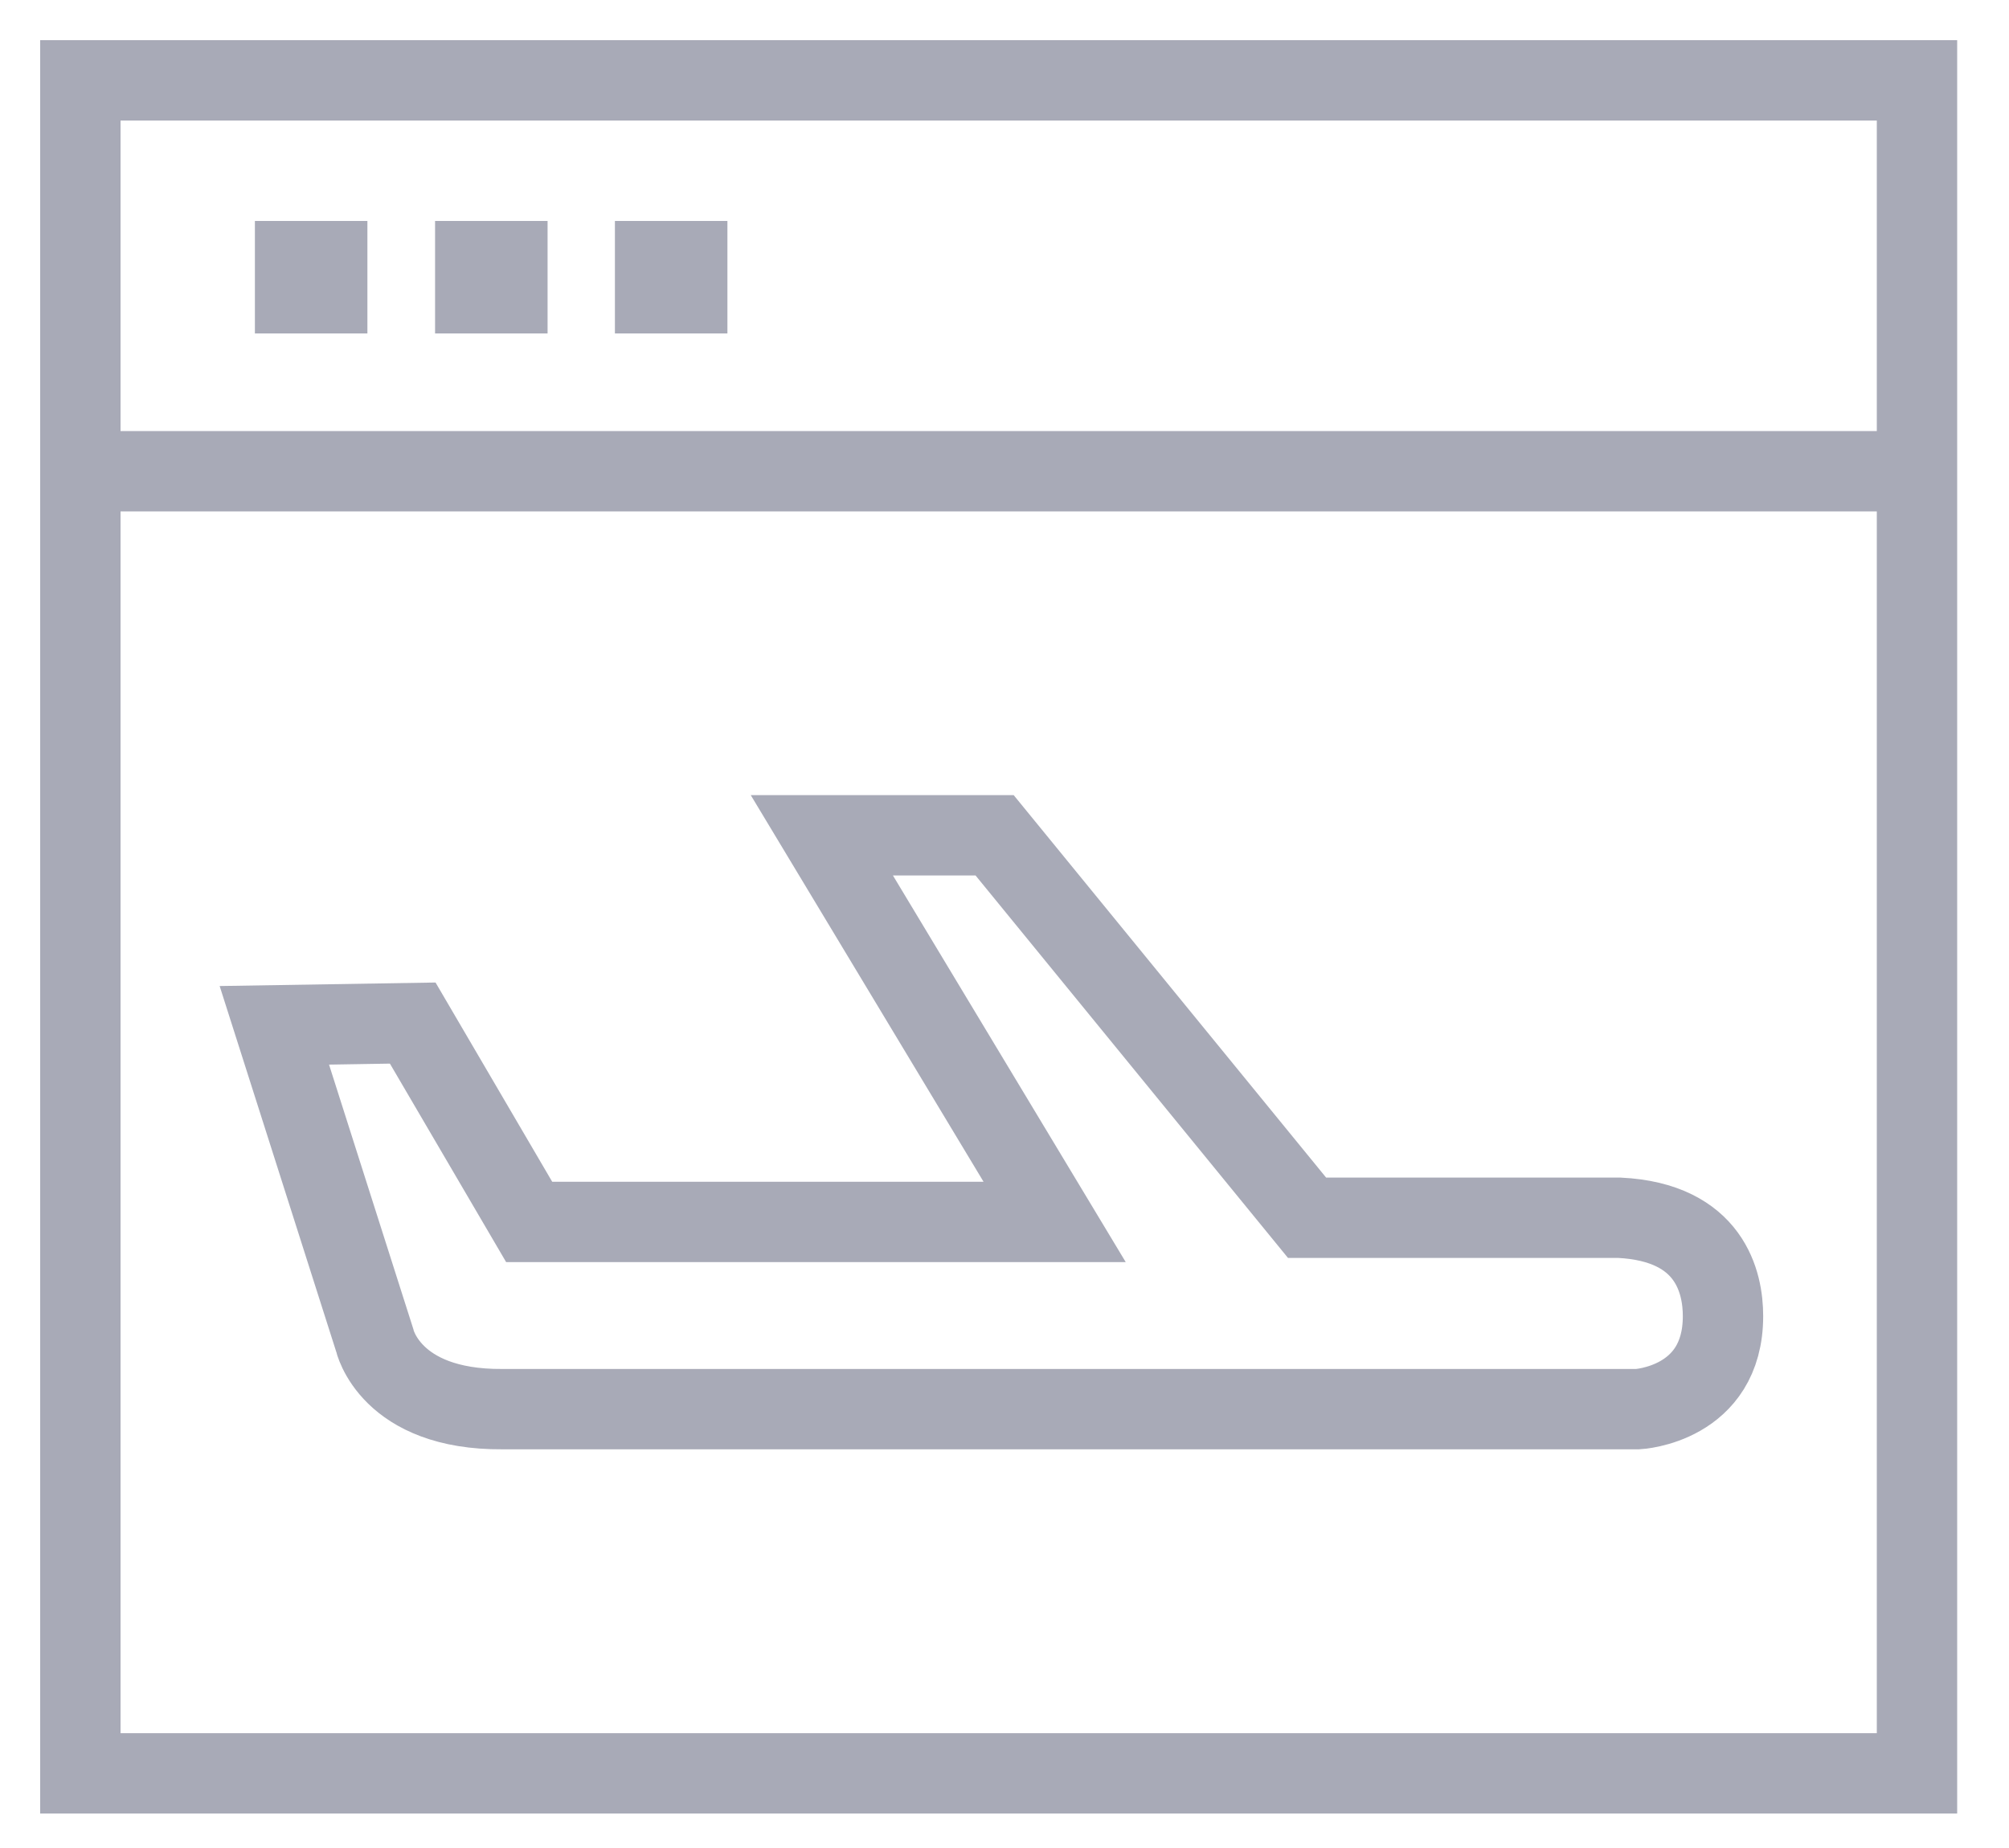 <svg width="25" height="23" viewBox="0 0 25 23" fill="none" xmlns="http://www.w3.org/2000/svg">
<g id="Group 1056">
<path id="Vector" d="M3.414 12.761L4.662 16.677C4.662 16.677 4.847 17.549 6.254 17.538H20.381C20.381 17.538 21.441 17.483 21.441 16.38C21.441 15.966 21.284 15.212 20.151 15.156H16.265L12.377 10.396H10.227L13.124 15.208H6.585L5.136 12.733L3.414 12.761Z" stroke="#A8AAB7"/>
<path id="Vector_2" d="M23.855 1H1V22.071H23.855V1Z" stroke="#A8AAB7"/>
<path id="Vector_3" d="M1.211 5.865H23.647" stroke="#A8AAB7"/>
<path id="Vector_4" d="M4.572 2.75H3.172V4.15H4.572V2.75Z" fill="#A8AAB7"/>
<path id="Vector_5" d="M6.814 2.75H5.414V4.15H6.814V2.75Z" fill="#A8AAB7"/>
<path id="Vector_6" d="M9.052 2.75H7.652V4.15H9.052V2.75Z" fill="#A8AAB7"/>
</g>
</svg>

